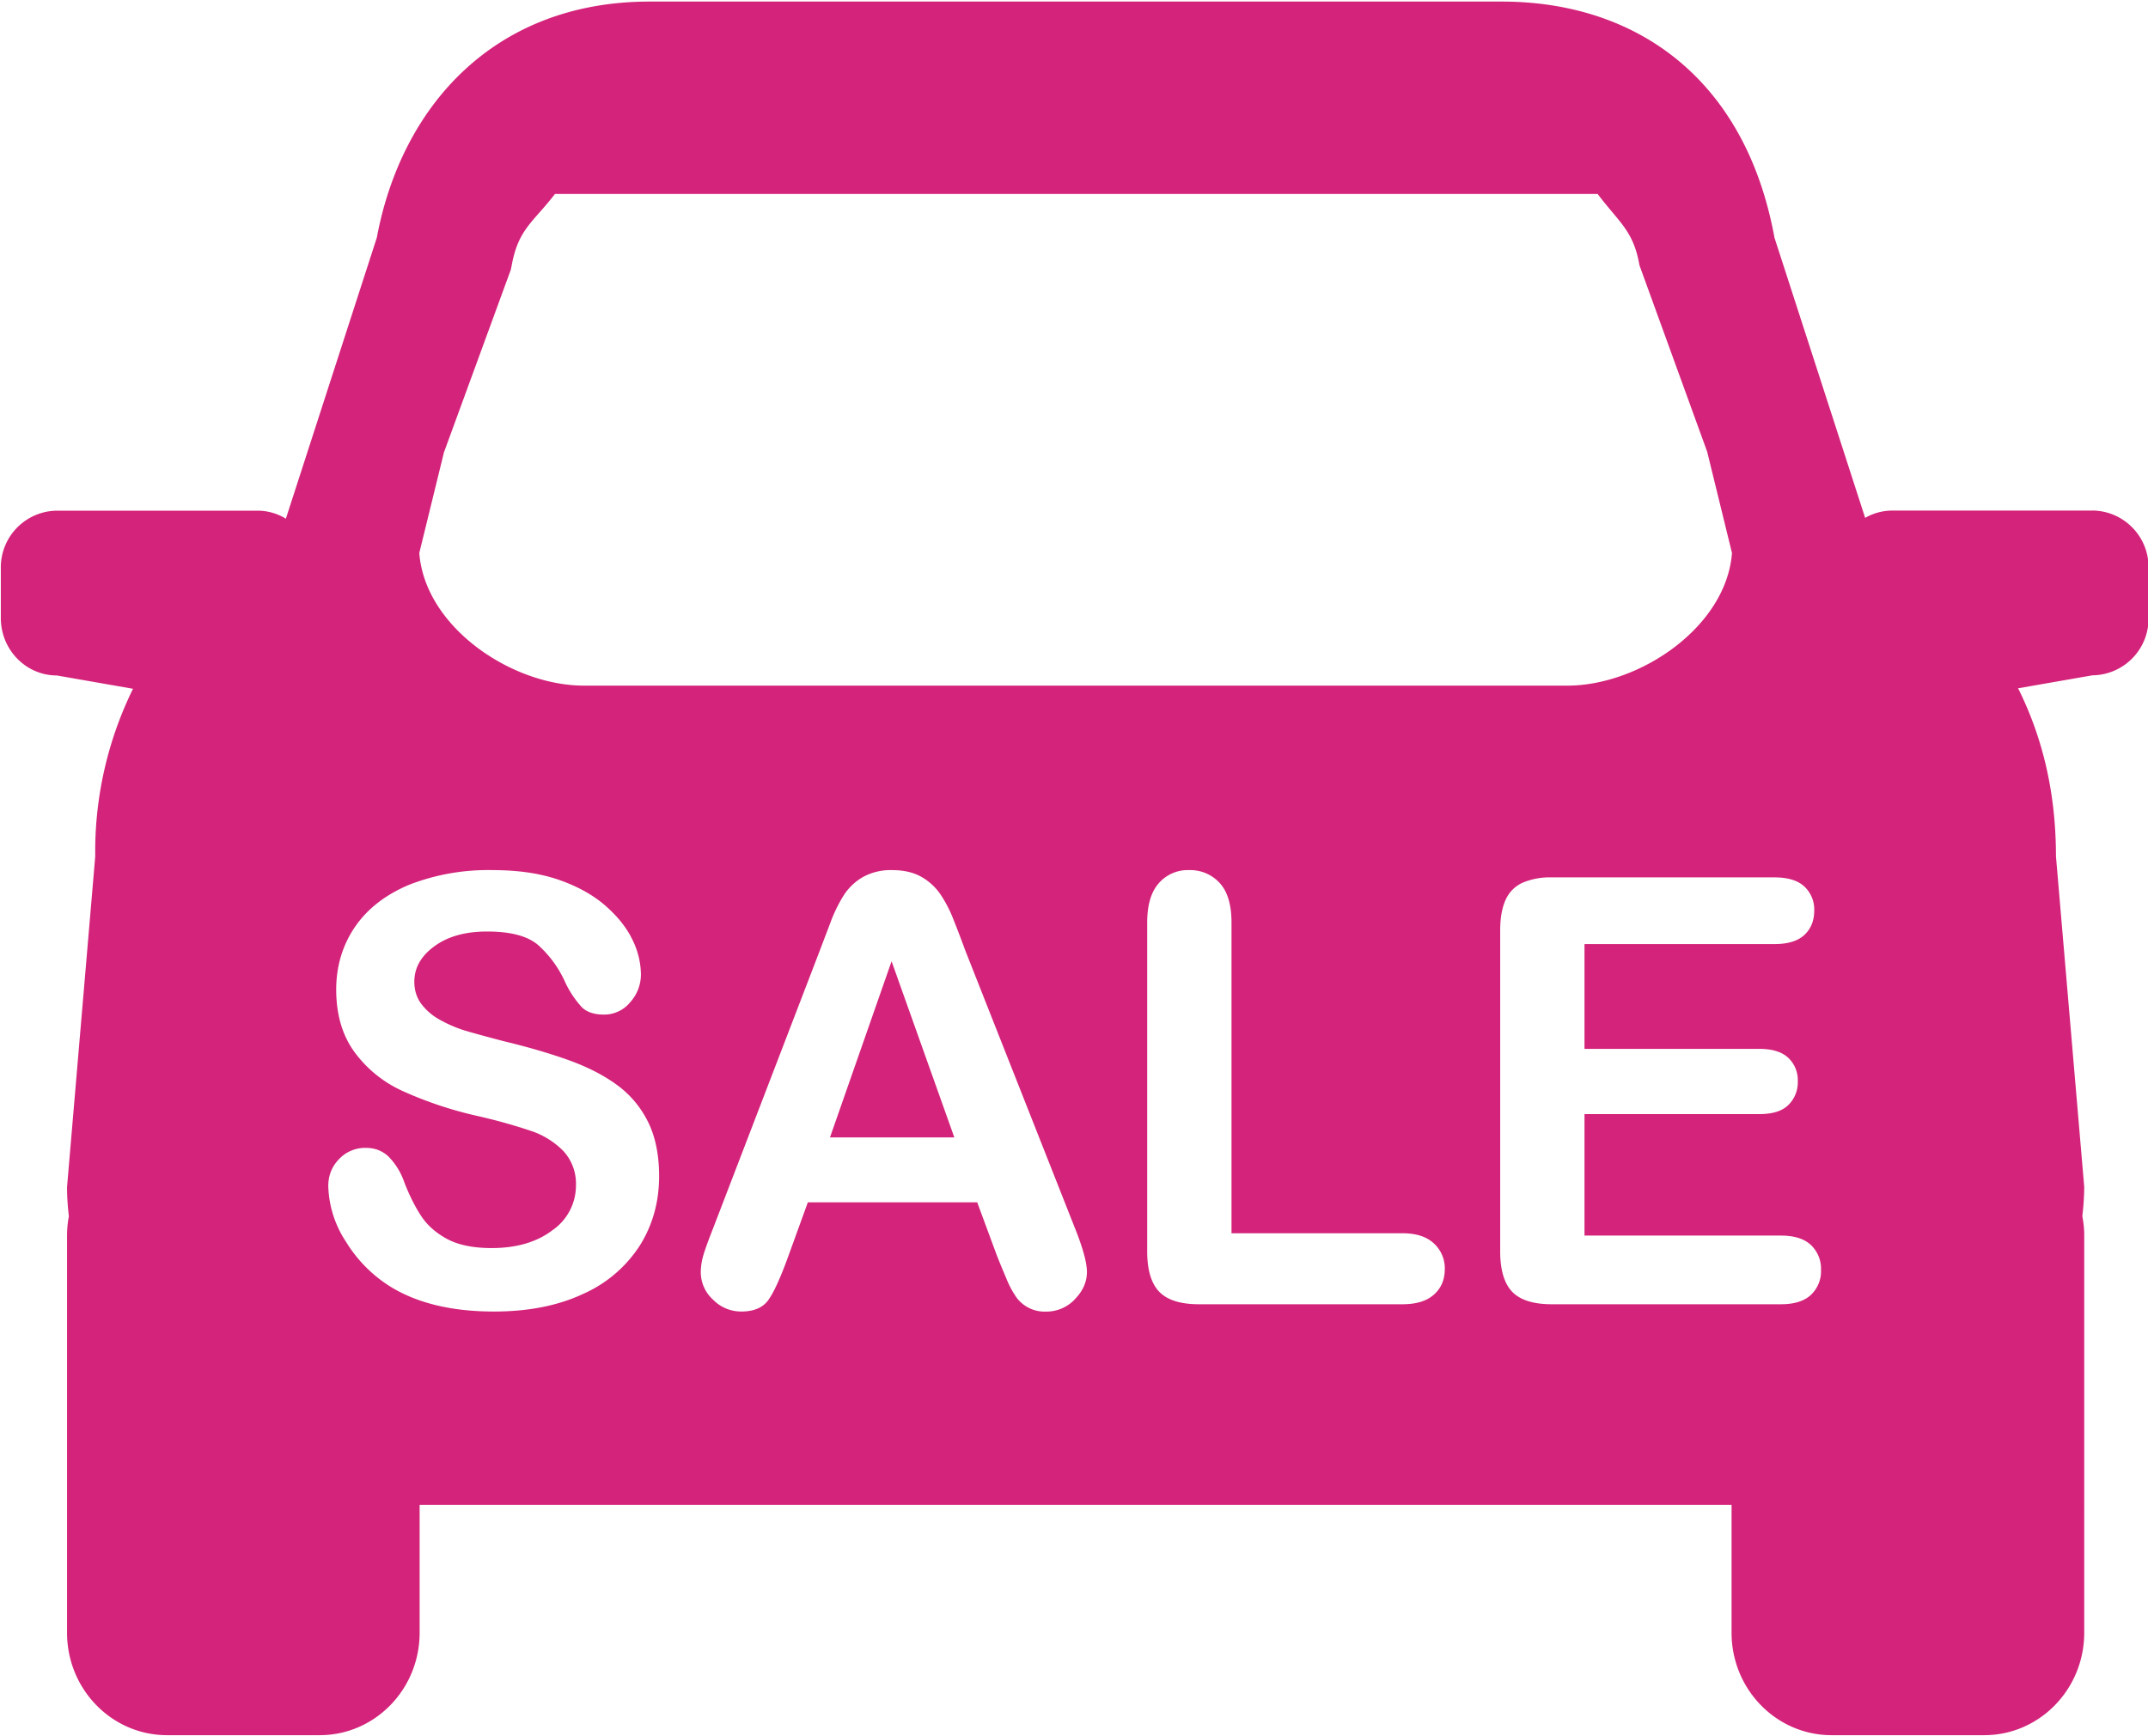 <?xml version="1.0" standalone="no"?><!DOCTYPE svg PUBLIC "-//W3C//DTD SVG 1.1//EN" "http://www.w3.org/Graphics/SVG/1.1/DTD/svg11.dtd"><svg t="1709169564210" class="icon" viewBox="0 0 1267 1024" version="1.1" xmlns="http://www.w3.org/2000/svg" p-id="5809" xmlns:xlink="http://www.w3.org/1999/xlink" width="247.461" height="200"><path d="M1234.31 301.251h-118.686a32.085 32.085 0 0 0-15.458 4.291l-53.492-165.303C1029.51 46.275 964.998 0.926 885.76 0.926H383.171c-90.99 0-146.237 60.952-160.914 139.313l-53.638 165.79a32.085 32.085 0 0 0-16.384-4.73H33.548a33.451 33.451 0 0 0-33.061 33.938v29.403c0 18.725 14.824 33.89 33.061 33.89l44.91 7.851a217.722 217.722 0 0 0-22.284 98.889l-16.628 195.048c0 5.705 0.39 11.459 1.073 17.262a62.562 62.562 0 0 0-1.073 11.02v234.691c0 33.402 26.429 60.465 59.002 60.465h90.014c32.573 0 58.953-27.063 58.953-60.465v-75.435h773.851v75.435c0 33.402 26.429 60.465 59.002 60.465h90.014c32.573 0 59.002-27.063 59.002-60.465V728.503c0-3.803-0.488-7.461-1.122-11.02a154.088 154.088 0 0 0 1.122-17.213l-16.677-195.096c0-37.937-8.094-70.558-22.333-99.084l43.886-7.656a33.451 33.451 0 0 0 33.061-33.89v-29.403a33.451 33.451 0 0 0-33.012-33.938z m-972.312-34.718l39.253-107.276 0.536-2.487c3.901-21.699 12.678-25.551 25.551-42.325h615.034c13.019 17.213 21.065 21.602 24.674 42.082l39.936 110.007 14.629 59.733c-3.365 43.739-54.565 78.263-97.182 78.263H344.503c-42.667 0-93.867-34.523-97.182-78.263l14.629-59.733z m115.322 468.456a76.702 76.702 0 0 1-33.597 28.526c-14.726 6.875-32.183 10.289-52.419 10.289-24.235 0-44.227-4.681-59.977-14.043a80.847 80.847 0 0 1-27.209-27.063 62.61 62.61 0 0 1-10.484-32.914c0-6.193 2.097-11.508 6.339-15.896a21.065 21.065 0 0 1 15.945-6.632c5.266 0 9.704 1.755 13.312 5.169a40.472 40.472 0 0 1 9.314 15.311c3.121 7.997 6.534 14.677 10.142 20.09 3.608 5.364 8.728 9.801 15.311 13.312 6.583 3.462 15.262 5.218 25.99 5.218 14.726 0 26.673-3.511 35.889-10.533a32.037 32.037 0 0 0 13.848-26.38 28.379 28.379 0 0 0-7.461-20.382 48.128 48.128 0 0 0-19.261-11.898 326.363 326.363 0 0 0-31.549-8.777 227.523 227.523 0 0 1-44.373-14.872 71.973 71.973 0 0 1-28.282-23.211c-6.973-9.752-10.484-21.943-10.484-36.474 0-13.848 3.755-26.185 11.069-36.962 7.363-10.728 18.042-19.017 31.988-24.869a128.341 128.341 0 0 1 49.25-8.631c15.116 0 28.136 1.95 39.107 5.754 11.02 3.852 20.139 8.923 27.404 15.262 7.266 6.388 12.581 13.068 15.896 20.041a47.104 47.104 0 0 1 5.022 20.48 24.478 24.478 0 0 1-6.29 16.384 19.797 19.797 0 0 1-15.604 7.314c-5.705 0-10.045-1.463-13.019-4.389a59.441 59.441 0 0 1-9.606-14.336 65.195 65.195 0 0 0-16.091-22.284c-6.242-5.364-16.286-7.997-30.135-7.997-12.873 0-23.211 2.926-31.11 8.728-7.851 5.754-11.8 12.678-11.8 20.87 0 5.022 1.365 9.362 4.047 13.019a34.133 34.133 0 0 0 11.02 9.46c4.73 2.633 9.46 4.681 14.238 6.193 4.827 1.463 12.776 3.657 23.796 6.534 13.848 3.316 26.38 6.973 37.595 10.971 11.215 3.998 20.773 8.875 28.672 14.629 7.851 5.705 13.995 12.971 18.383 21.699 4.389 8.777 6.632 19.505 6.632 32.232 0 15.214-3.803 28.916-11.459 41.058z m256.731 31.549a23.113 23.113 0 0 1-17.164 7.314 20.675 20.675 0 0 1-17.067-7.997 54.906 54.906 0 0 1-6.144-11.362 627.517 627.517 0 0 1-5.559-13.458l-11.703-31.646H476.501l-11.703 32.28c-4.584 12.629-8.485 21.114-11.752 25.551-3.218 4.389-8.533 6.583-15.896 6.583a23.113 23.113 0 0 1-16.579-7.022 21.894 21.894 0 0 1-7.217-15.994c0-3.413 0.536-6.973 1.658-10.63 1.122-3.706 2.974-8.777 5.559-15.311l62.805-163.547 6.437-16.92a86.796 86.796 0 0 1 8.046-16.433 33.109 33.109 0 0 1 11.215-10.533 33.743 33.743 0 0 1 17.164-4.047c6.924 0 12.678 1.365 17.359 4.047a33.646 33.646 0 0 1 11.215 10.386c2.828 4.242 5.218 8.777 7.168 13.653 1.95 4.876 4.486 11.362 7.461 19.505l64.171 162.523c5.022 12.386 7.509 21.358 7.509 26.965 0 5.851-2.341 11.215-7.119 16.091z m211.822-2.779c-4.242 3.852-10.435 5.754-18.627 5.754h-120.052c-10.825 0-18.627-2.438-23.406-7.363-4.73-4.925-7.119-12.873-7.119-23.893v-193.975c0-10.289 2.292-18.042 6.827-23.162a22.577 22.577 0 0 1 17.847-7.753 23.406 23.406 0 0 1 18.139 7.656c4.632 5.071 6.924 12.873 6.924 23.259v183.345h100.84c8.046 0 14.19 1.95 18.53 5.998a19.846 19.846 0 0 1 6.437 15.116c0 6.193-2.097 11.215-6.339 15.019z m222.354 0.195c-3.998 3.706-9.899 5.559-17.701 5.559h-135.168c-10.825 0-18.627-2.438-23.406-7.363-4.681-4.925-7.07-12.873-7.07-23.893v-189.342c0-7.314 1.073-13.312 3.17-17.944a19.895 19.895 0 0 1 9.996-10.142 41.155 41.155 0 0 1 17.31-3.17h131.316c7.948 0 13.8 1.804 17.652 5.413a18.53 18.53 0 0 1 5.803 14.141c0 5.998-1.95 10.776-5.803 14.385-3.852 3.608-9.752 5.413-17.652 5.413h-112.055v61.83h103.18c7.607 0 13.214 1.755 17.018 5.266a18.091 18.091 0 0 1 5.608 13.8 18.725 18.725 0 0 1-5.559 14.043c-3.657 3.608-9.362 5.364-17.067 5.364h-103.18v71.68h115.907c7.802 0 13.702 1.853 17.652 5.559a19.407 19.407 0 0 1 5.949 14.872 19.017 19.017 0 0 1-5.949 14.531zM489.57 671.061h73.338l-37.01-103.912-36.328 103.912z" fill="#d4237a" p-id="5810"></path></svg>